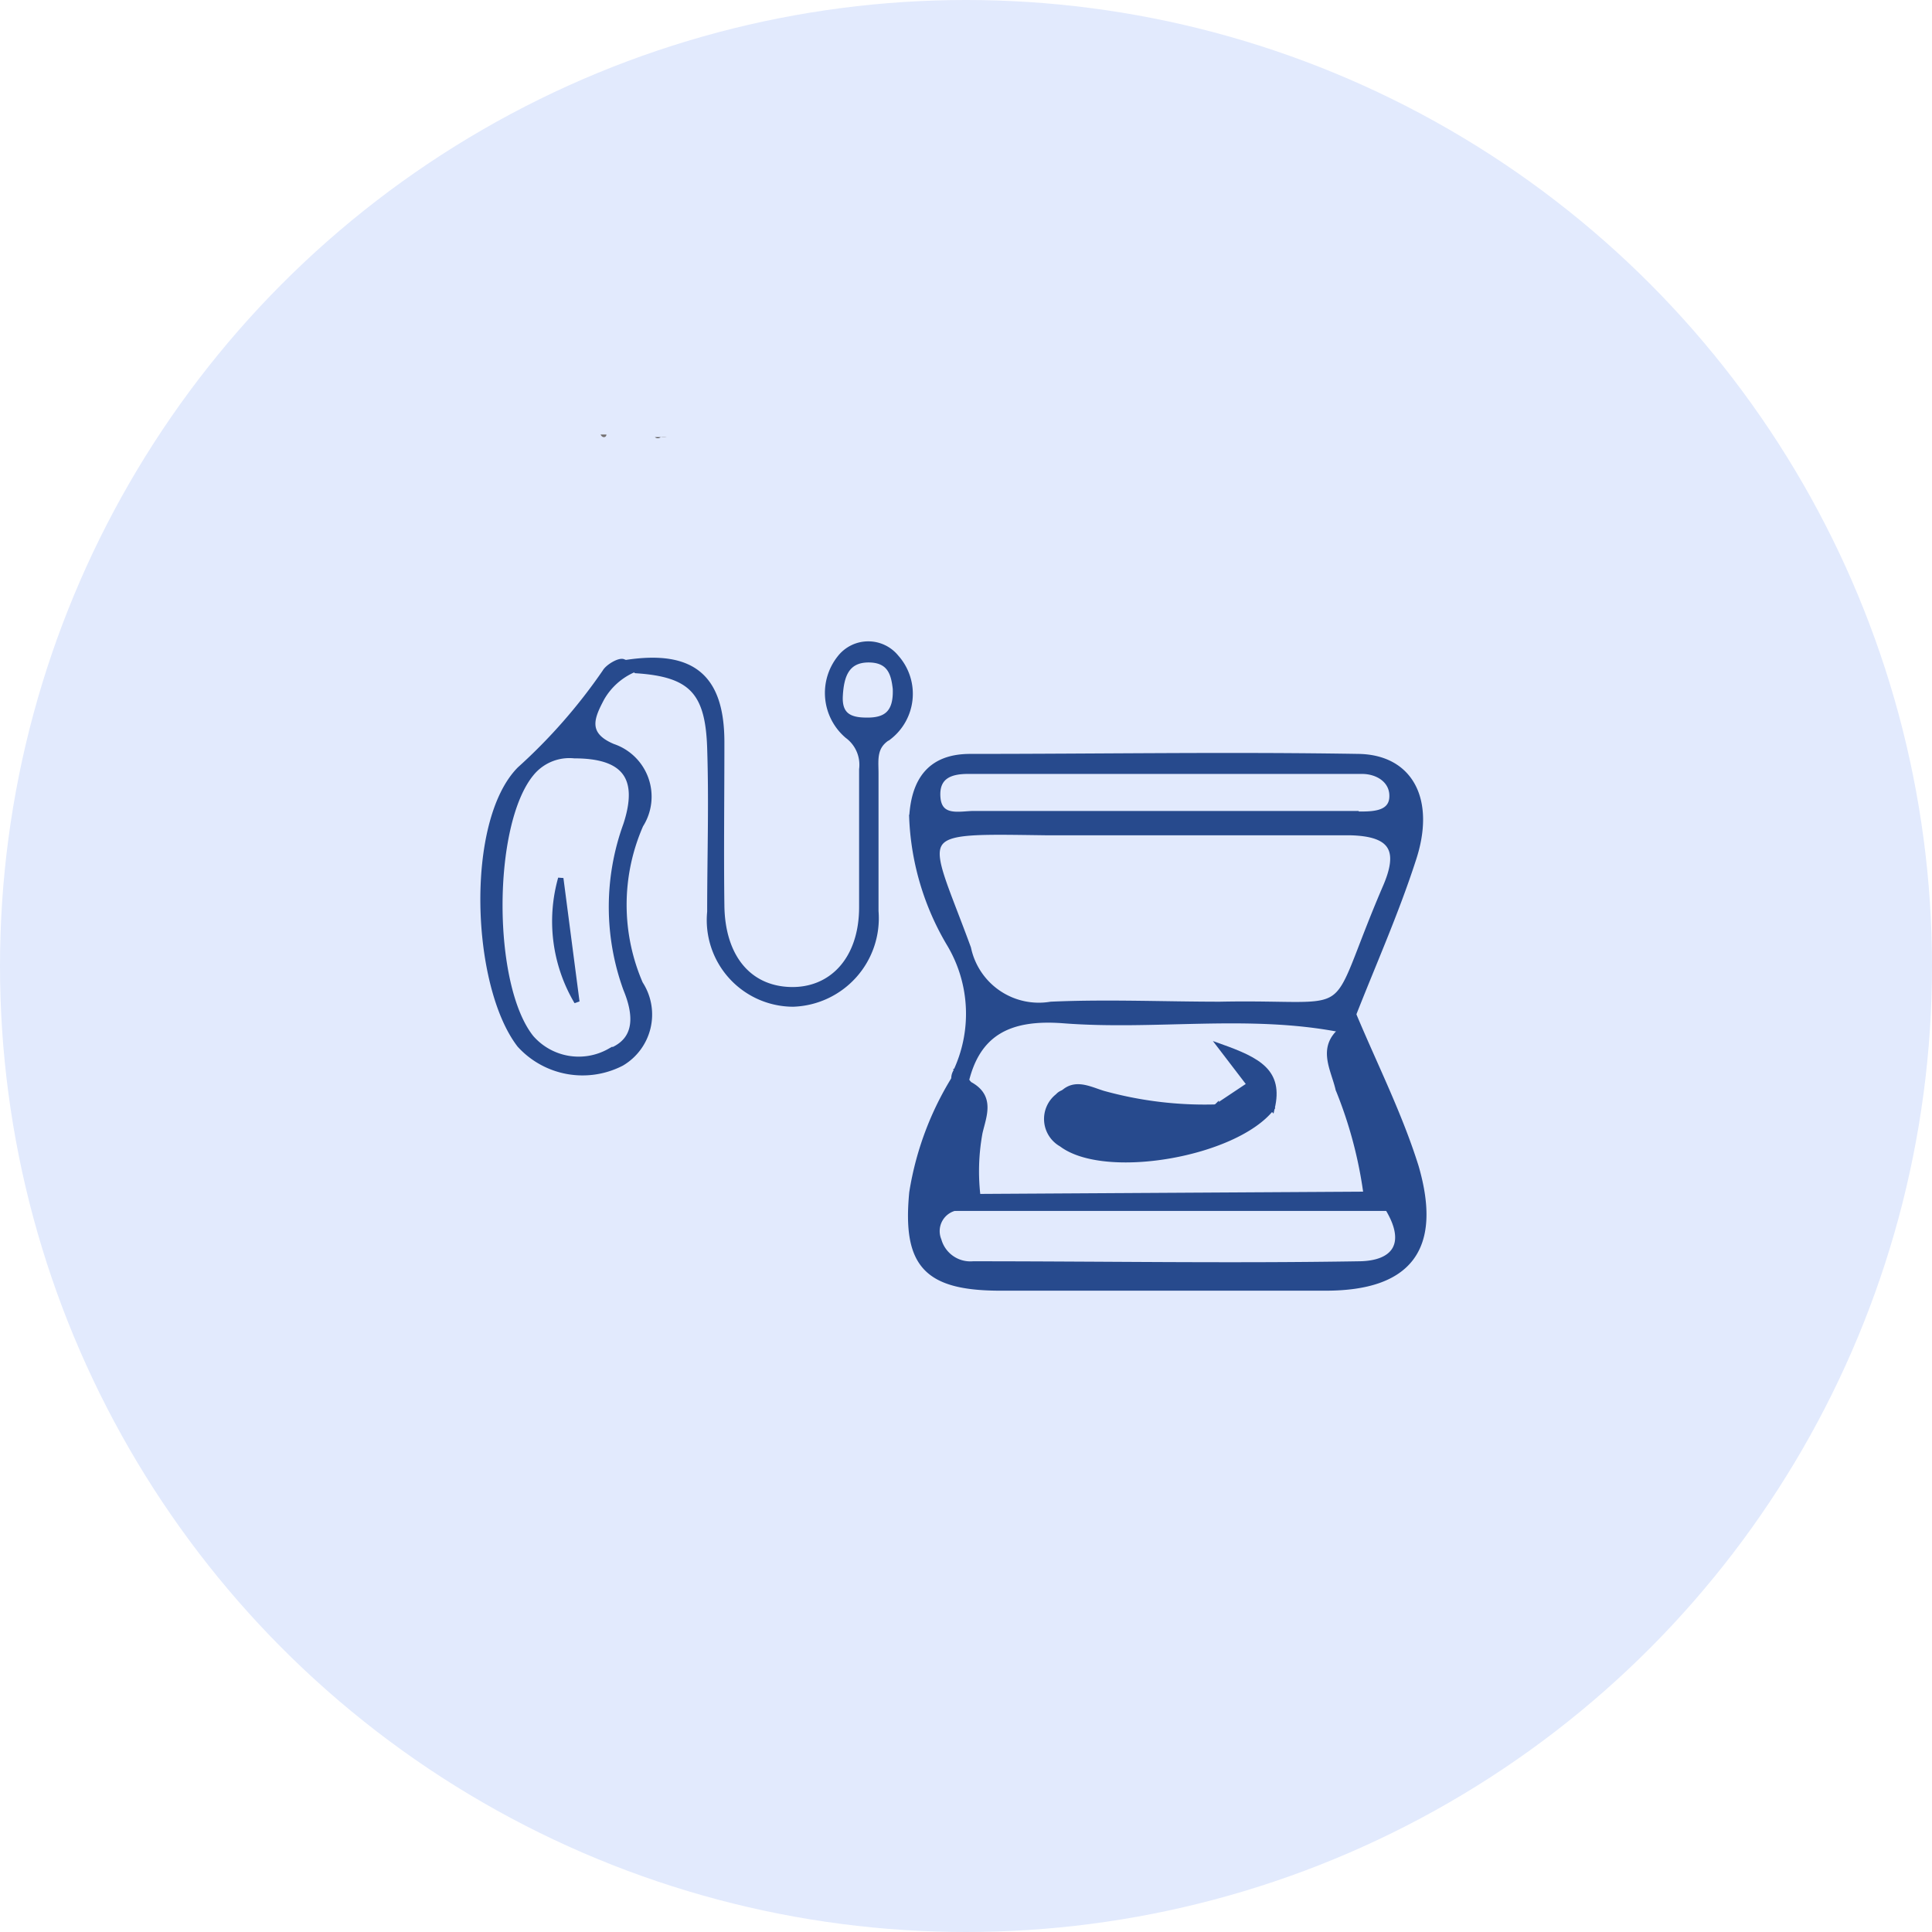 <svg xmlns="http://www.w3.org/2000/svg" width="36" height="36" viewBox="0 0 36 36">
  <g id="Accessories" transform="translate(0.099 -0.06)">
    <circle id="Ellipse_198" data-name="Ellipse 198" cx="18" cy="18" r="18" transform="translate(-0.099 0.06)" fill="#e2eafd"/>
    <path id="Path_44775" data-name="Path 44775" d="M11.409,8.22c0,.06-.08.07-.109,0Z" transform="translate(-0.208 -0.063)" fill="#747171"/>
    <path id="Path_44776" data-name="Path 44776" d="M12.429,8.27a.089.089,0,0,1-.109,0Z" transform="translate(-0.216 -0.064)" fill="#555252"/>
    <path id="Path_44777" data-name="Path 44777" d="M12.43,8.27h.109A.4.4,0,0,1,12.43,8.27Z" transform="translate(-0.217 -0.064)" fill="#6a6767"/>
    <g id="infinite_icons_ear_Accessories_1_" data-name="infinite icons_ear Accessories (1)" transform="translate(4.809 3.857)">
      <path id="Path_44868" data-name="Path 44868" d="M7.03,14.71a3.7,3.7,0,0,1,0-2.973.986.986,0,0,0-.517-1.463c-.544-.228-.389-.557-.208-.9a1.262,1.262,0,0,1,.591-.53c0-.121-.114-.114-.188-.148s-.289.094-.342.188A10.241,10.241,0,0,1,4.775,10.7c-.966.98-.852,4.026,0,5.134a1.584,1.584,0,0,0,1.9.342,1.054,1.054,0,0,0,.356-1.47Zm-.577,1.241A1.174,1.174,0,0,1,4.99,15.7c-.778-.973-.778-3.966,0-4.919a.913.913,0,0,1,.805-.336c.94,0,1.248.409.96,1.288a4.483,4.483,0,0,0,0,3.06C6.943,15.247,7,15.744,6.453,15.952Z" transform="translate(0 -0.161)" fill="#274a8d" stroke="#274a8d" stroke-width="0.1"/>
      <path id="Path_44869" data-name="Path 44869" d="M13.106,8.463a.671.671,0,0,0-1.06,0,1.047,1.047,0,0,0,.141,1.45.671.671,0,0,1,.268.624v2.57c0,.98-.57,1.564-1.342,1.537s-1.255-.617-1.268-1.564,0-2.013,0-3.047c0-1.228-.557-1.671-1.785-1.483l.188.148c1.033.067,1.342.4,1.376,1.443s0,2.013,0,3.053a1.564,1.564,0,0,0,1.55,1.718,1.6,1.6,0,0,0,1.543-1.731V10.61c0-.248-.047-.5.242-.671a1.02,1.02,0,0,0,.148-1.476Zm-.564,1.161c-.315,0-.51-.094-.49-.456s.114-.671.53-.671.47.289.5.537C13.1,9.483,12.912,9.63,12.543,9.624Z" transform="translate(-1.305)" fill="#274a8d" stroke="#274a8d" stroke-width="0.1"/>
      <path id="Path_44870" data-name="Path 44870" d="M6.195,14.71l.3,2.3A2.939,2.939,0,0,1,6.195,14.71Z" transform="translate(-0.654 -2.14)" fill="#274a8d" stroke="#274a8d" stroke-width="0.1"/>
      <path id="Path_44871" data-name="Path 44871" d="M24.321,11.321c-2.409-.04-4.818,0-7.234,0-.731,0-1.047.423-1.087,1.134a4.986,4.986,0,0,0,.711,2.376,2.537,2.537,0,0,1,.094,2.389.228.228,0,0,0,.188.322.342.342,0,0,0,0-.087c.208-1.007.846-1.288,1.825-1.215,1.718.134,3.456-.168,5.174.168a.553.553,0,0,0,.067.174.349.349,0,0,0,.148-.4c.383-.98.812-1.939,1.134-2.933C25.717,12.127,25.288,11.335,24.321,11.321Zm.49,2.463c-1.107,2.59-.383,2.1-3.067,2.154-1.054,0-2.107-.047-3.154,0a1.342,1.342,0,0,1-1.537-1.047c-.819-2.235-1.114-2.188,1.429-2.154h5.664C24.972,12.751,25.127,13.073,24.811,13.784Zm-.53-1.4H17.154c-.248,0-.638.114-.671-.3s.262-.49.564-.49h7.342c.3,0,.584.181.557.5s-.416.3-.664.3Z" transform="translate(-3.917 -1.02)" fill="#274a8d" stroke="#274a8d" stroke-width="0.1"/>
      <path id="Path_44872" data-name="Path 44872" d="M25.384,21.348c-.3-.96-.758-1.872-1.148-2.8l-.215.228c-.443.342-.174.745-.087,1.127a8.006,8.006,0,0,1,.523,1.973v.228h.389c.416.671.148,1.047-.523,1.054-2.4.04-4.8,0-7.194,0a.611.611,0,0,1-.638-.443.443.443,0,0,1,.383-.611h.349v-.168a3.973,3.973,0,0,1,.034-1.228c.074-.315.235-.671-.195-.9l-.2-.235a5.751,5.751,0,0,0-.872,2.255c-.128,1.342.268,1.772,1.624,1.778h6.073C25.25,23.61,25.827,22.878,25.384,21.348Z" transform="translate(-3.906 -3.403)" fill="#274a8d" stroke="#274a8d" stroke-width="0.1"/>
      <path id="Path_44873" data-name="Path 44873" d="M25.232,23.742H17.26v-.215l7.986-.047Z" transform="translate(-4.331 -5.025)" fill="#274a8d" stroke="#274a8d" stroke-width="0.1"/>
      <path id="Path_44874" data-name="Path 44874" d="M22.9,20.856l.624-.416c.262,0,.289.282.416.436-.671.859-3.107,1.288-3.919.671a.537.537,0,0,1-.067-.893.215.215,0,0,1,.255-.054c.671.973,1.631.557,2.517.436A1.631,1.631,0,0,0,22.9,20.856Z" transform="translate(-5.15 -4.025)" fill="#274a8d" stroke="#274a8d" stroke-width="0.1"/>
      <path id="Path_44875" data-name="Path 44875" d="M23.013,20.875v.195a2.248,2.248,0,0,1-2.684-.362H20.08c.242-.349.544-.174.825-.087a7.087,7.087,0,0,0,2.107.255Z" transform="translate(-5.259 -4.044)" fill="#274a8d" stroke="#274a8d" stroke-width="0.1"/>
      <path id="Path_44876" data-name="Path 44876" d="M25.53,20.528l-.416-.436-.544-.711C25.281,19.635,25.691,19.85,25.53,20.528Z" transform="translate(-6.735 -3.676)" fill="#274a8d" stroke="#274a8d" stroke-width="0.1"/>
      <path id="Path_44877" data-name="Path 44877" d="M20.377,20.81a5.234,5.234,0,0,0,2.684.362c-.517.94-1.342.329-2.06.409C20.625,21.609,20.021,21.528,20.377,20.81Z" transform="translate(-5.321 -4.147)" fill="#274a8d" stroke="#274a8d" stroke-width="0.1"/>
    </g>
  </g>
</svg>

